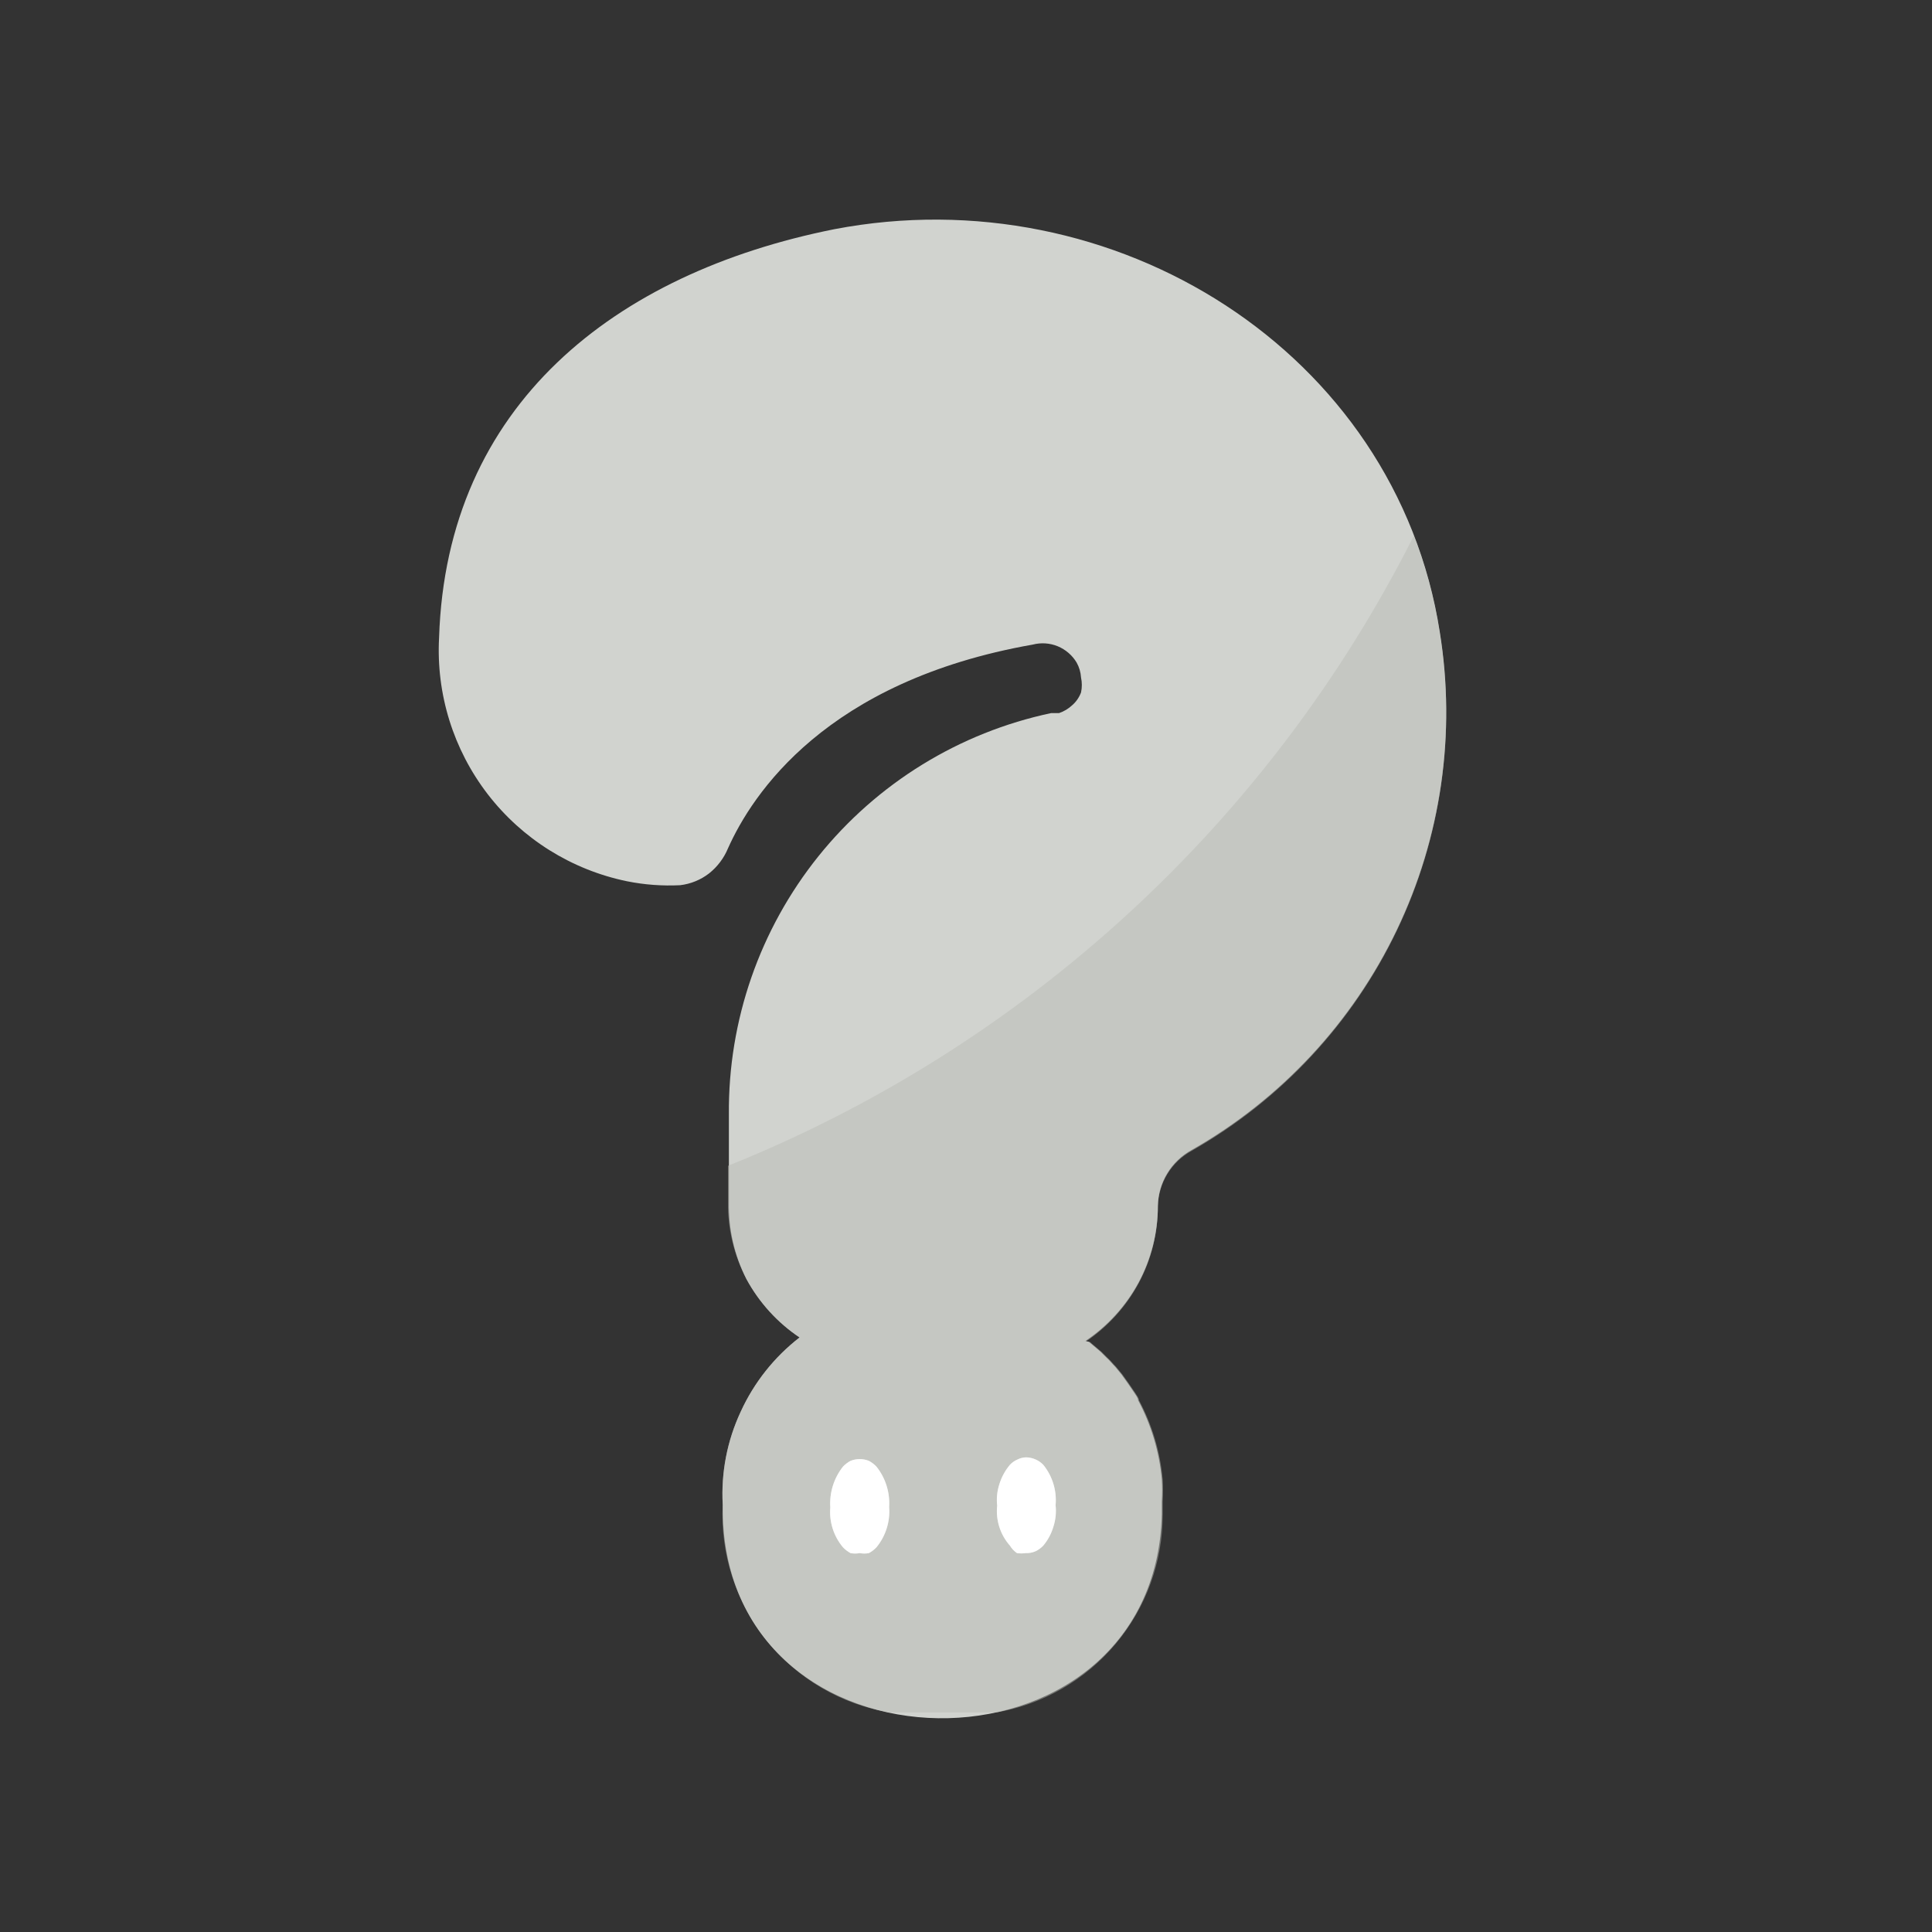 <svg width="78" height="78" viewBox="0 0 78 78" fill="none" xmlns="http://www.w3.org/2000/svg">
<rect x="0" y="0" width="78" height="78" fill="#333333" stroke="none"/>
<path d="M43.821 54.139C44.717 53.538 45.453 52.729 45.966 51.781C46.479 50.828 46.747 49.762 46.746 48.679C46.755 48.217 46.886 47.765 47.126 47.37C47.366 46.974 47.706 46.65 48.111 46.428C51.714 44.378 54.604 41.275 56.394 37.537C58.184 33.798 58.789 29.602 58.127 25.51C56.355 14.182 44.974 7.091 33.681 9.254C24.818 11.026 18.028 16.345 17.727 25.74C17.604 28.017 18.302 30.262 19.694 32.068C21.087 33.873 23.081 35.119 25.314 35.579C26.02 35.721 26.74 35.774 27.459 35.738C27.885 35.688 28.29 35.523 28.629 35.26C28.965 34.993 29.227 34.645 29.391 34.249C30.366 32.069 33.344 27.495 41.694 26.024C42.028 25.937 42.382 25.96 42.702 26.091C43.021 26.223 43.29 26.454 43.467 26.75C43.571 26.935 43.631 27.142 43.644 27.353C43.687 27.552 43.687 27.757 43.644 27.956C43.57 28.154 43.449 28.331 43.289 28.47C43.137 28.613 42.956 28.722 42.758 28.789H42.439C38.733 29.574 35.414 31.616 33.042 34.569C30.671 37.523 29.394 41.205 29.427 44.992V48.537C29.404 49.614 29.648 50.68 30.136 51.64C30.65 52.587 31.386 53.397 32.281 53.997C31.258 54.789 30.443 55.817 29.905 56.993C29.356 58.167 29.107 59.458 29.179 60.751C29.019 72.115 46.622 72.239 46.906 61.142V60.627C46.924 60.326 46.924 60.024 46.906 59.723C46.802 58.607 46.477 57.522 45.949 56.532C45.949 56.444 45.86 56.337 45.807 56.249L45.541 55.859L45.275 55.486L45.027 55.185C44.903 55.061 44.796 54.919 44.654 54.795L44.442 54.582L43.963 54.175L43.821 54.139Z" fill="#D1D3CF"/>
<path d="M34.709 62.702C34.586 62.727 34.46 62.727 34.337 62.702C34.225 62.641 34.123 62.563 34.035 62.471C33.657 62.023 33.472 61.443 33.521 60.858C33.482 60.264 33.665 59.676 34.035 59.209C34.123 59.117 34.225 59.04 34.337 58.979C34.576 58.884 34.842 58.884 35.081 58.979C35.193 59.04 35.295 59.117 35.383 59.209C35.751 59.67 35.934 60.252 35.897 60.84C35.943 61.43 35.759 62.014 35.383 62.471C35.295 62.563 35.193 62.641 35.081 62.702C34.959 62.727 34.832 62.727 34.709 62.702Z" fill="white"/>
<path d="M41.411 62.702C41.294 62.72 41.174 62.72 41.057 62.702C40.942 62.623 40.845 62.52 40.773 62.4C40.58 62.182 40.434 61.926 40.346 61.648C40.257 61.37 40.228 61.077 40.259 60.787C40.226 60.494 40.256 60.198 40.348 59.918C40.436 59.632 40.581 59.367 40.773 59.138C40.858 59.048 40.961 58.975 41.075 58.926C41.184 58.87 41.306 58.839 41.429 58.837C41.69 58.843 41.939 58.951 42.12 59.138C42.492 59.597 42.67 60.182 42.617 60.769C42.649 61.062 42.619 61.358 42.528 61.638C42.446 61.917 42.307 62.177 42.12 62.4C42.03 62.496 41.921 62.575 41.801 62.631C41.678 62.684 41.545 62.708 41.411 62.702Z" fill="white"/>
<path opacity="0.5" d="M57.081 21.627C51.257 33.196 41.411 42.241 29.391 47.066V48.537C29.379 49.617 29.635 50.683 30.136 51.64C30.649 52.587 31.385 53.397 32.281 53.997C31.258 54.789 30.442 55.817 29.905 56.993C29.356 58.167 29.106 59.458 29.178 60.752C29.077 62.732 29.707 64.681 30.949 66.227C32.191 67.773 33.959 68.809 35.914 69.136H40.222C42.105 68.81 43.812 67.829 45.042 66.366C46.271 64.903 46.944 63.053 46.941 61.142V60.627C46.959 60.326 46.959 60.024 46.941 59.723C46.837 58.607 46.512 57.522 45.984 56.532C45.984 56.444 45.895 56.337 45.842 56.249L45.576 55.859L45.31 55.486L45.062 55.185C44.938 55.061 44.831 54.919 44.69 54.795L44.477 54.582L43.998 54.175H43.821C44.716 53.574 45.452 52.765 45.966 51.817C46.479 50.863 46.747 49.797 46.746 48.715C46.755 48.252 46.886 47.801 47.126 47.405C47.365 47.01 47.705 46.685 48.111 46.463C51.714 44.413 54.604 41.311 56.394 37.572C58.184 33.834 58.789 29.637 58.127 25.545C57.924 24.205 57.573 22.891 57.081 21.627Z" fill="#BBBDB6"/>
<path d="M34.709 62.702C34.586 62.727 34.46 62.727 34.337 62.702C34.225 62.641 34.123 62.563 34.035 62.471C33.657 62.023 33.472 61.443 33.521 60.858C33.482 60.264 33.665 59.676 34.035 59.209C34.123 59.117 34.225 59.04 34.337 58.979C34.576 58.884 34.842 58.884 35.081 58.979C35.193 59.04 35.295 59.117 35.383 59.209C35.751 59.67 35.934 60.252 35.897 60.84C35.943 61.43 35.759 62.014 35.383 62.471C35.295 62.563 35.193 62.641 35.081 62.702C34.959 62.727 34.832 62.727 34.709 62.702Z" fill="white"/>
<path d="M41.411 62.702C41.294 62.72 41.174 62.72 41.057 62.702C40.942 62.623 40.845 62.52 40.773 62.4C40.58 62.182 40.434 61.926 40.346 61.648C40.257 61.37 40.228 61.077 40.259 60.787C40.226 60.494 40.256 60.198 40.348 59.918C40.436 59.632 40.581 59.367 40.773 59.138C40.858 59.048 40.961 58.975 41.075 58.926C41.184 58.87 41.306 58.839 41.429 58.837C41.69 58.843 41.939 58.951 42.12 59.138C42.492 59.597 42.67 60.182 42.617 60.769C42.649 61.062 42.619 61.358 42.528 61.638C42.446 61.917 42.307 62.177 42.12 62.4C42.03 62.496 41.921 62.575 41.801 62.631C41.678 62.684 41.545 62.708 41.411 62.702Z" fill="white"/>
</svg>
